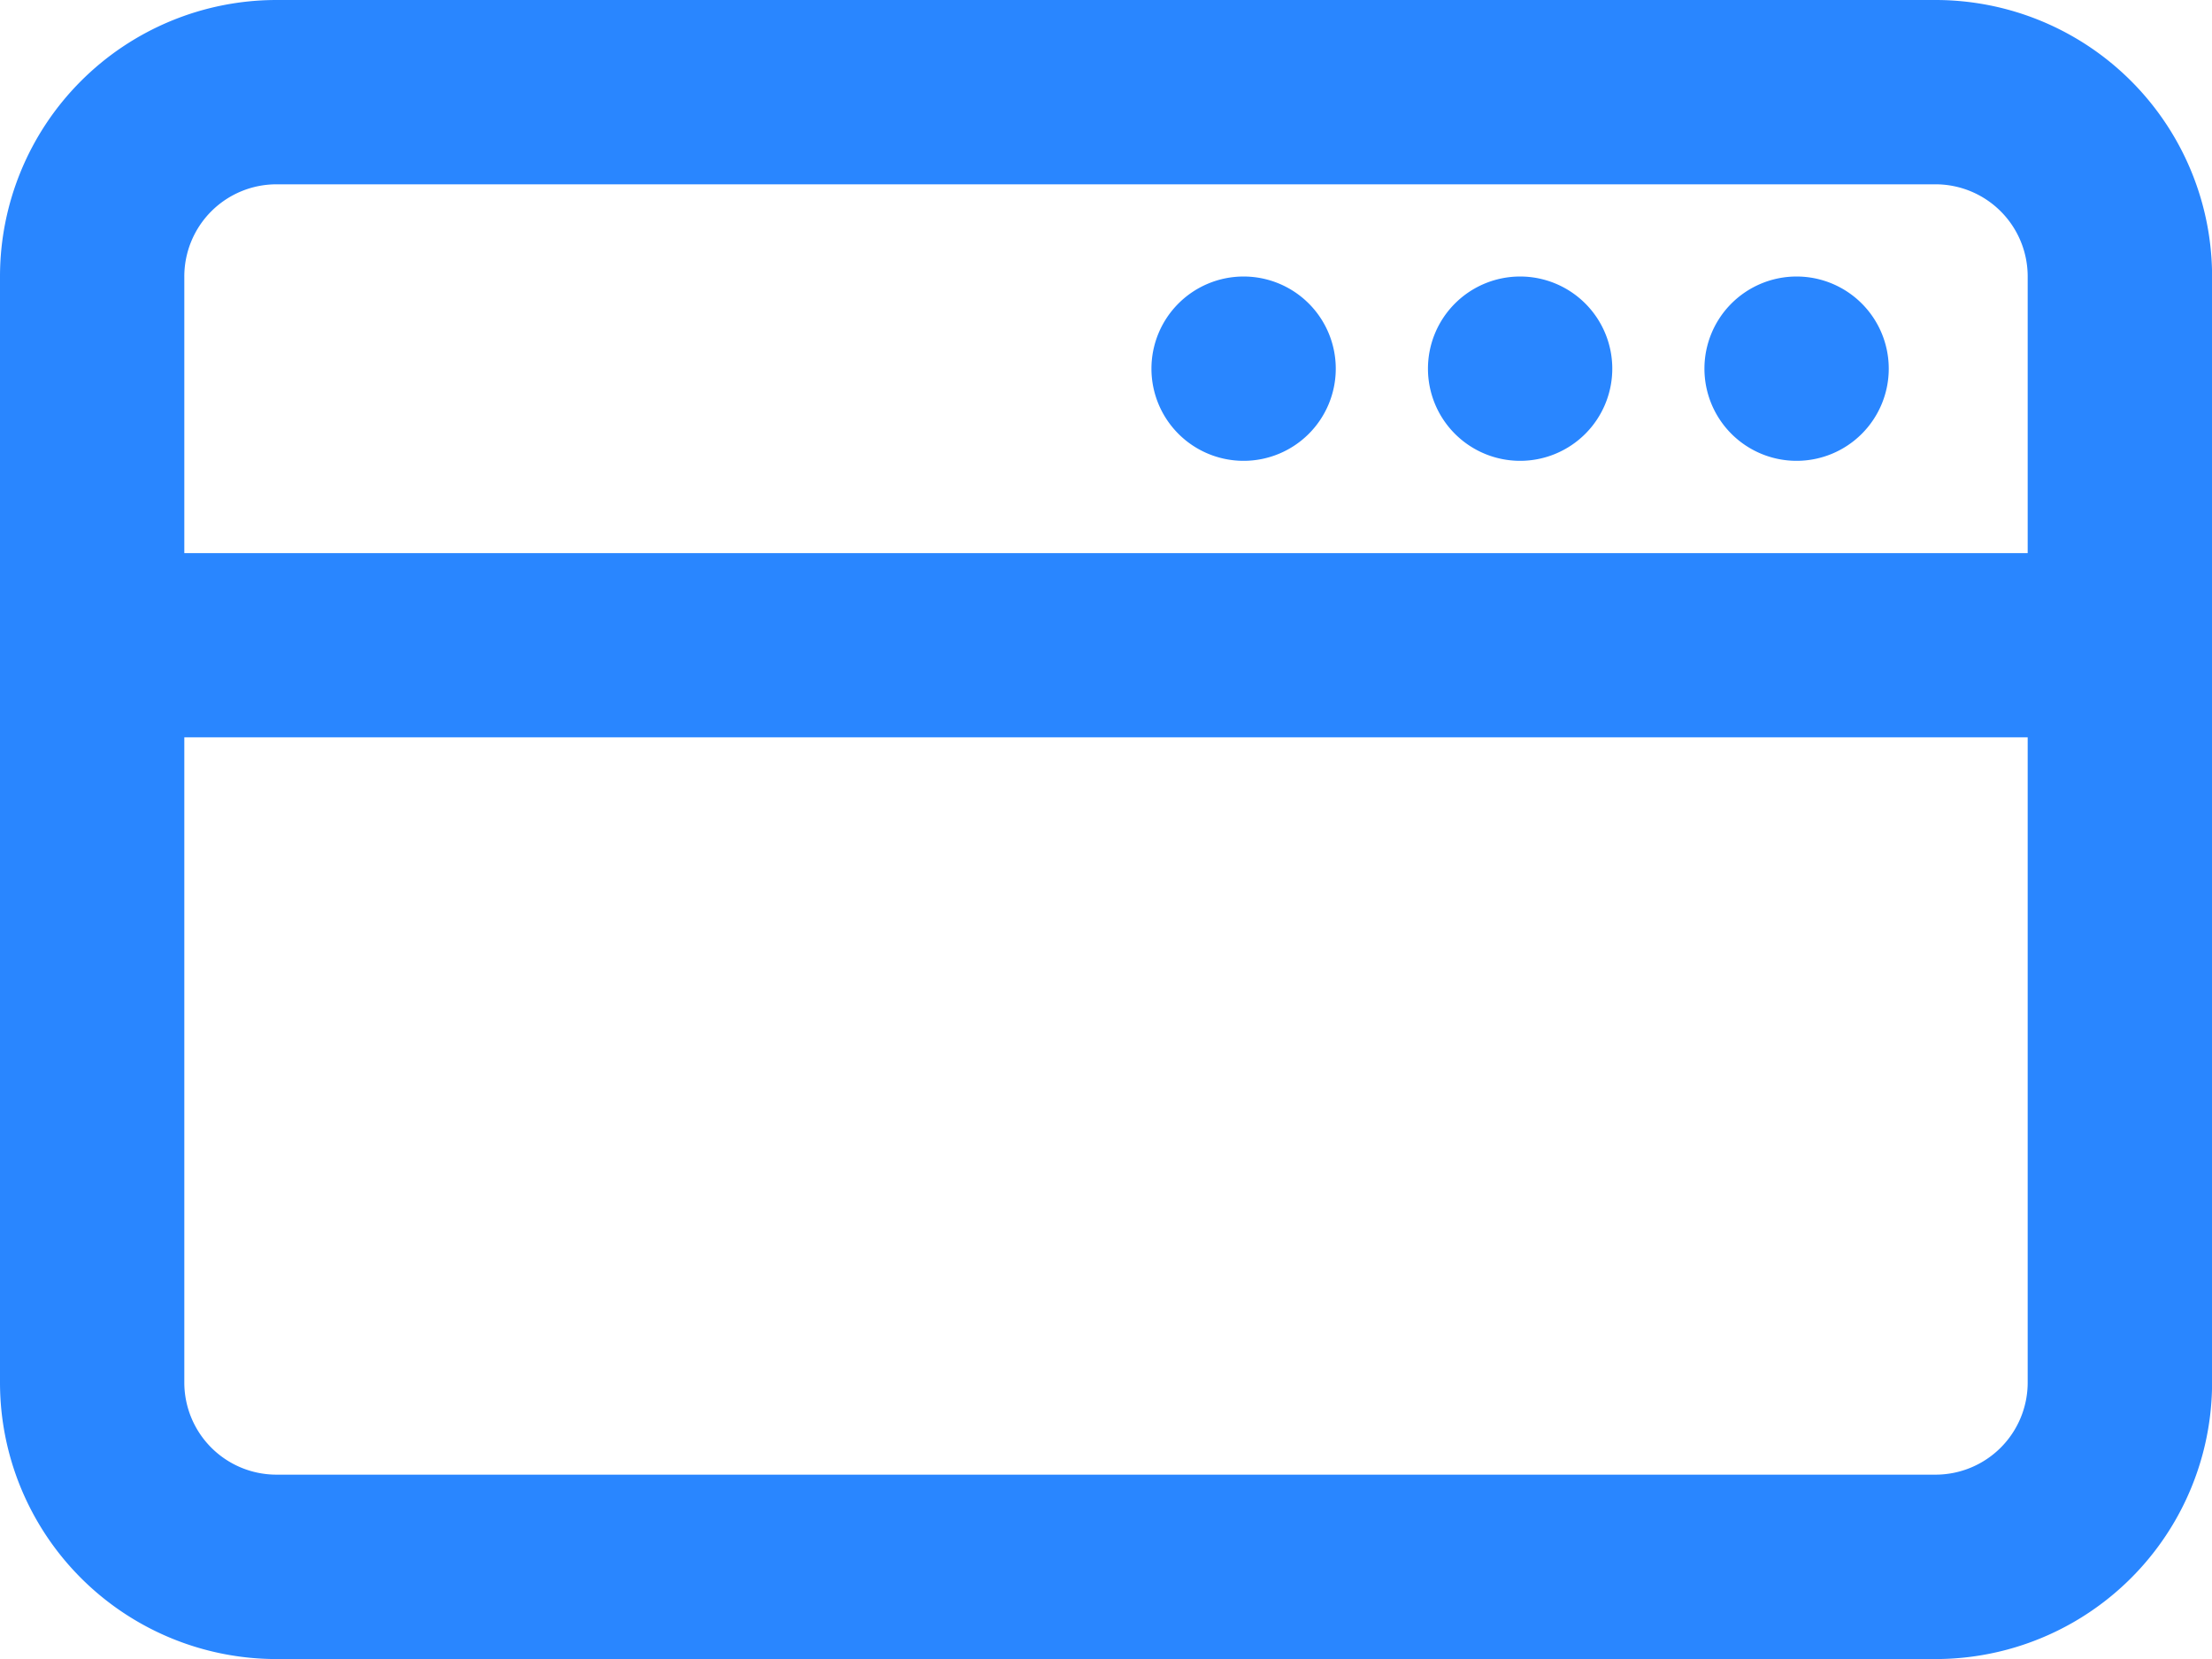 <svg xmlns="http://www.w3.org/2000/svg" width="54.389" height="40.792" viewBox="0 0 54.389 40.792">
  <g id="Group_33" data-name="Group 33" transform="translate(-948.823 -1962.963)">
    <g id="Group_32" data-name="Group 32" transform="translate(948.823 1962.963)">
      <g id="browser">
        <path id="Path_171" data-name="Path 171" d="M5.266,10.532A2.266,2.266,0,1,0,3,8.266,2.266,2.266,0,0,0,5.266,10.532Z" transform="translate(25.312 0.799)" fill="#2986ff"/>
        <path id="Path_172" data-name="Path 172" d="M10.532,8.266A2.266,2.266,0,1,1,8.266,6,2.266,2.266,0,0,1,10.532,8.266Z" transform="translate(29.111 0.799)" fill="#2986ff"/>
        <path id="Path_173" data-name="Path 173" d="M11.266,10.532A2.266,2.266,0,1,0,9,8.266,2.266,2.266,0,0,0,11.266,10.532Z" transform="translate(32.909 0.799)" fill="#2986ff"/>
        <path id="Path_174" data-name="Path 174" d="M6.8,3A6.8,6.8,0,0,0,0,9.8V36.993a6.8,6.8,0,0,0,6.8,6.8H47.591a6.8,6.8,0,0,0,6.8-6.8V9.8a6.8,6.8,0,0,0-6.8-6.8ZM47.591,7.532H6.8A2.266,2.266,0,0,0,4.532,9.8v6.8H49.857V9.8A2.266,2.266,0,0,0,47.591,7.532ZM4.532,36.993V21.13H49.857V36.993a2.266,2.266,0,0,1-2.266,2.266H6.8A2.266,2.266,0,0,1,4.532,36.993Z" transform="translate(0 -3)" fill="#2986ff" fill-rule="evenodd"/>
      </g>
    </g>
  </g>
</svg>
